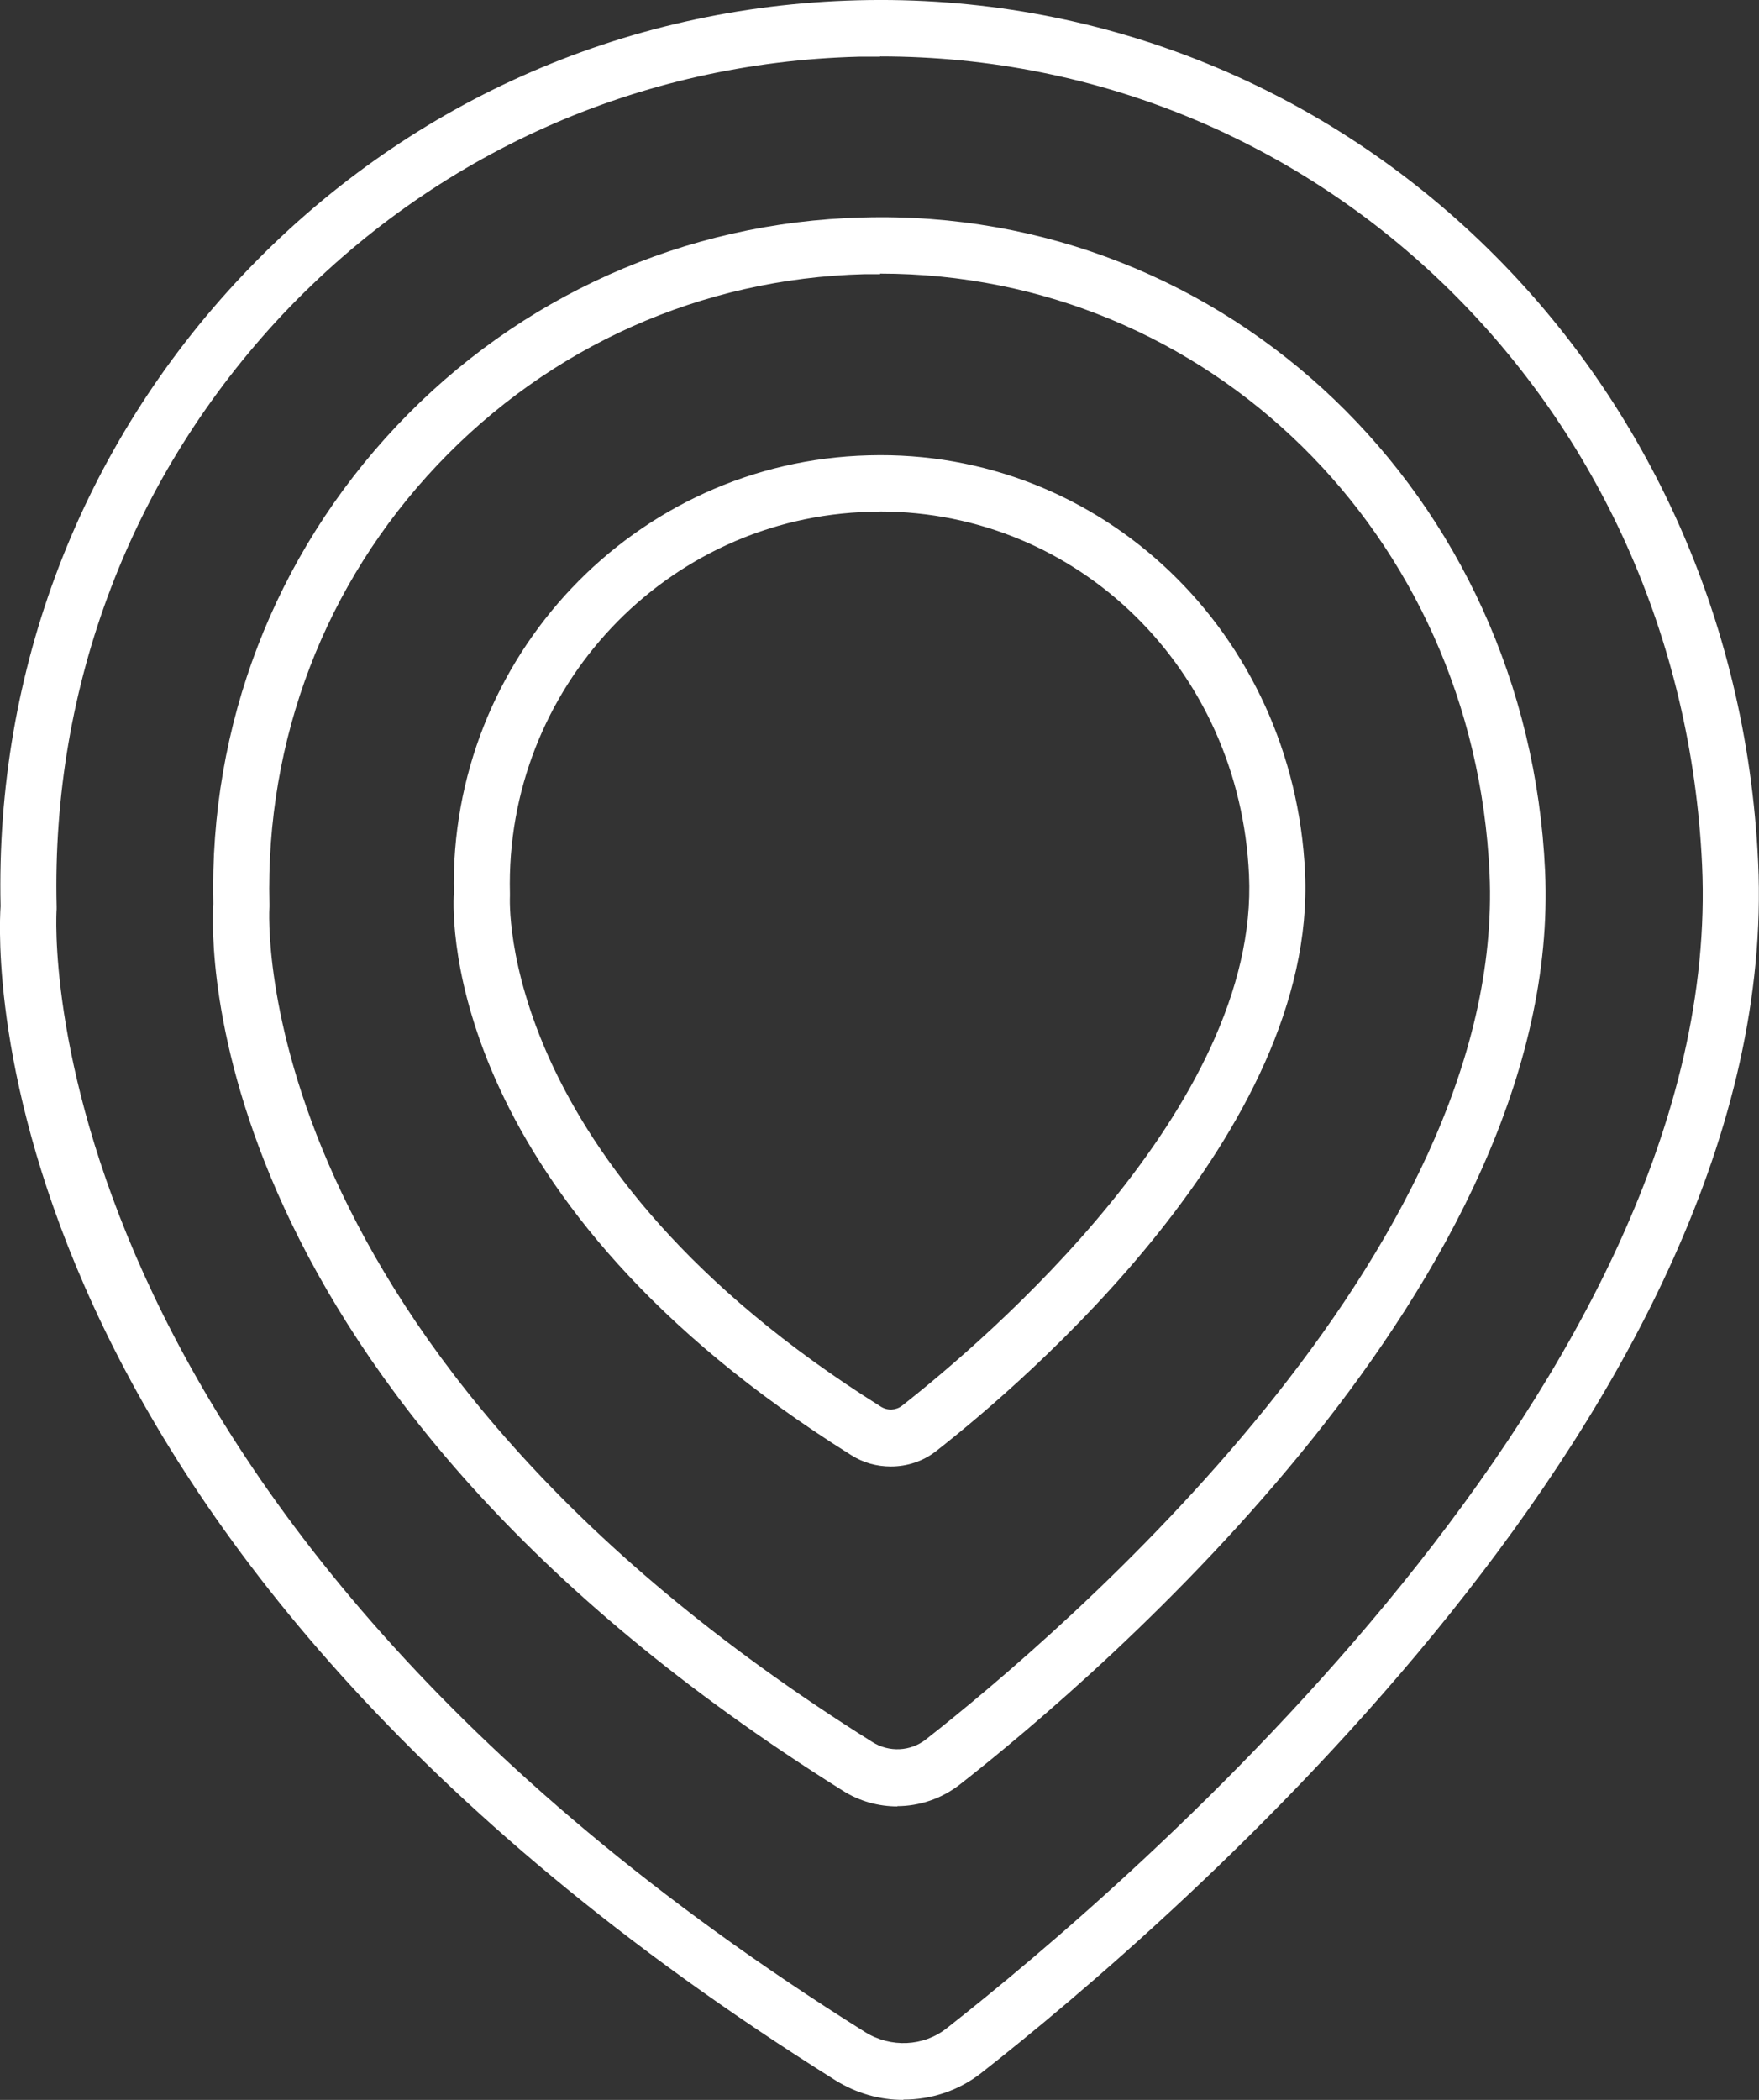 <svg width="31" height="37" viewBox="0 0 31 37" fill="none" xmlns="http://www.w3.org/2000/svg">
<rect x="0" y="0" width="31" height="37" fill="#333333" stroke="none"/>
<g id="Calque_1" clip-path="url(#clip0_174_1380)">
<path id="Vector" d="M15.92 37C15.505 37 15.095 36.885 14.724 36.655C-0.464 27.138 -0.039 16.721 0.01 15.967C-0.084 11.81 1.428 7.864 4.274 4.851C7.13 1.828 10.974 0.11 15.115 0.005C23.598 -0.215 30.585 6.465 30.985 15.198C31.42 24.68 20.614 33.922 17.294 36.525C16.893 36.84 16.409 36.995 15.92 36.995V37ZM15.51 0.999C15.386 0.999 15.263 0.999 15.134 0.999C11.261 1.099 7.659 2.708 4.986 5.535C2.322 8.368 0.904 12.07 0.998 15.972V15.997V16.022C0.988 16.127 0.366 26.483 15.248 35.806C15.698 36.086 16.276 36.061 16.686 35.736C19.912 33.203 30.407 24.245 29.997 15.243C29.627 7.184 23.297 0.994 15.51 0.994V0.999Z" fill="white"/>
<path id="Vector_2" d="M15.816 31.829C15.485 31.829 15.149 31.739 14.857 31.554C3.449 24.405 3.72 16.557 3.76 15.927C3.686 12.78 4.837 9.787 6.991 7.504C9.15 5.216 12.071 3.912 15.203 3.832C21.636 3.652 26.928 8.728 27.23 15.348C27.556 22.517 19.418 29.481 16.913 31.445C16.592 31.694 16.201 31.824 15.811 31.824L15.816 31.829ZM15.51 4.831C15.416 4.831 15.327 4.831 15.233 4.831C12.362 4.906 9.689 6.1 7.708 8.193C5.726 10.287 4.679 13.034 4.748 15.927V15.952V15.977C4.743 16.052 4.288 23.751 15.376 30.695C15.668 30.88 16.048 30.86 16.315 30.65C18.721 28.762 26.553 22.077 26.251 15.387C25.98 9.412 21.286 4.821 15.51 4.821V4.831Z" fill="white"/>
<path id="Vector_3" d="M15.697 25.839C15.455 25.839 15.213 25.774 15.001 25.639C7.861 21.168 7.969 16.217 7.999 15.742C7.91 11.586 11.186 8.128 15.312 8.023C19.413 7.909 22.802 11.151 23 15.377C23.207 19.934 18.079 24.33 16.503 25.564C16.27 25.749 15.984 25.839 15.702 25.839H15.697ZM15.505 9.018C15.45 9.018 15.391 9.018 15.336 9.018C11.744 9.108 8.898 12.125 8.987 15.737V15.762V15.787C8.987 15.832 8.725 20.523 15.524 24.785C15.643 24.86 15.791 24.85 15.895 24.77C17.377 23.606 22.2 19.494 22.012 15.418C21.849 11.795 19.003 9.013 15.505 9.013V9.018Z" fill="white"/>
</g>
<defs>
<clipPath id="clip0_174_1380">
<rect width="31" height="37" fill="white"/>
</clipPath>
</defs>
</svg>
